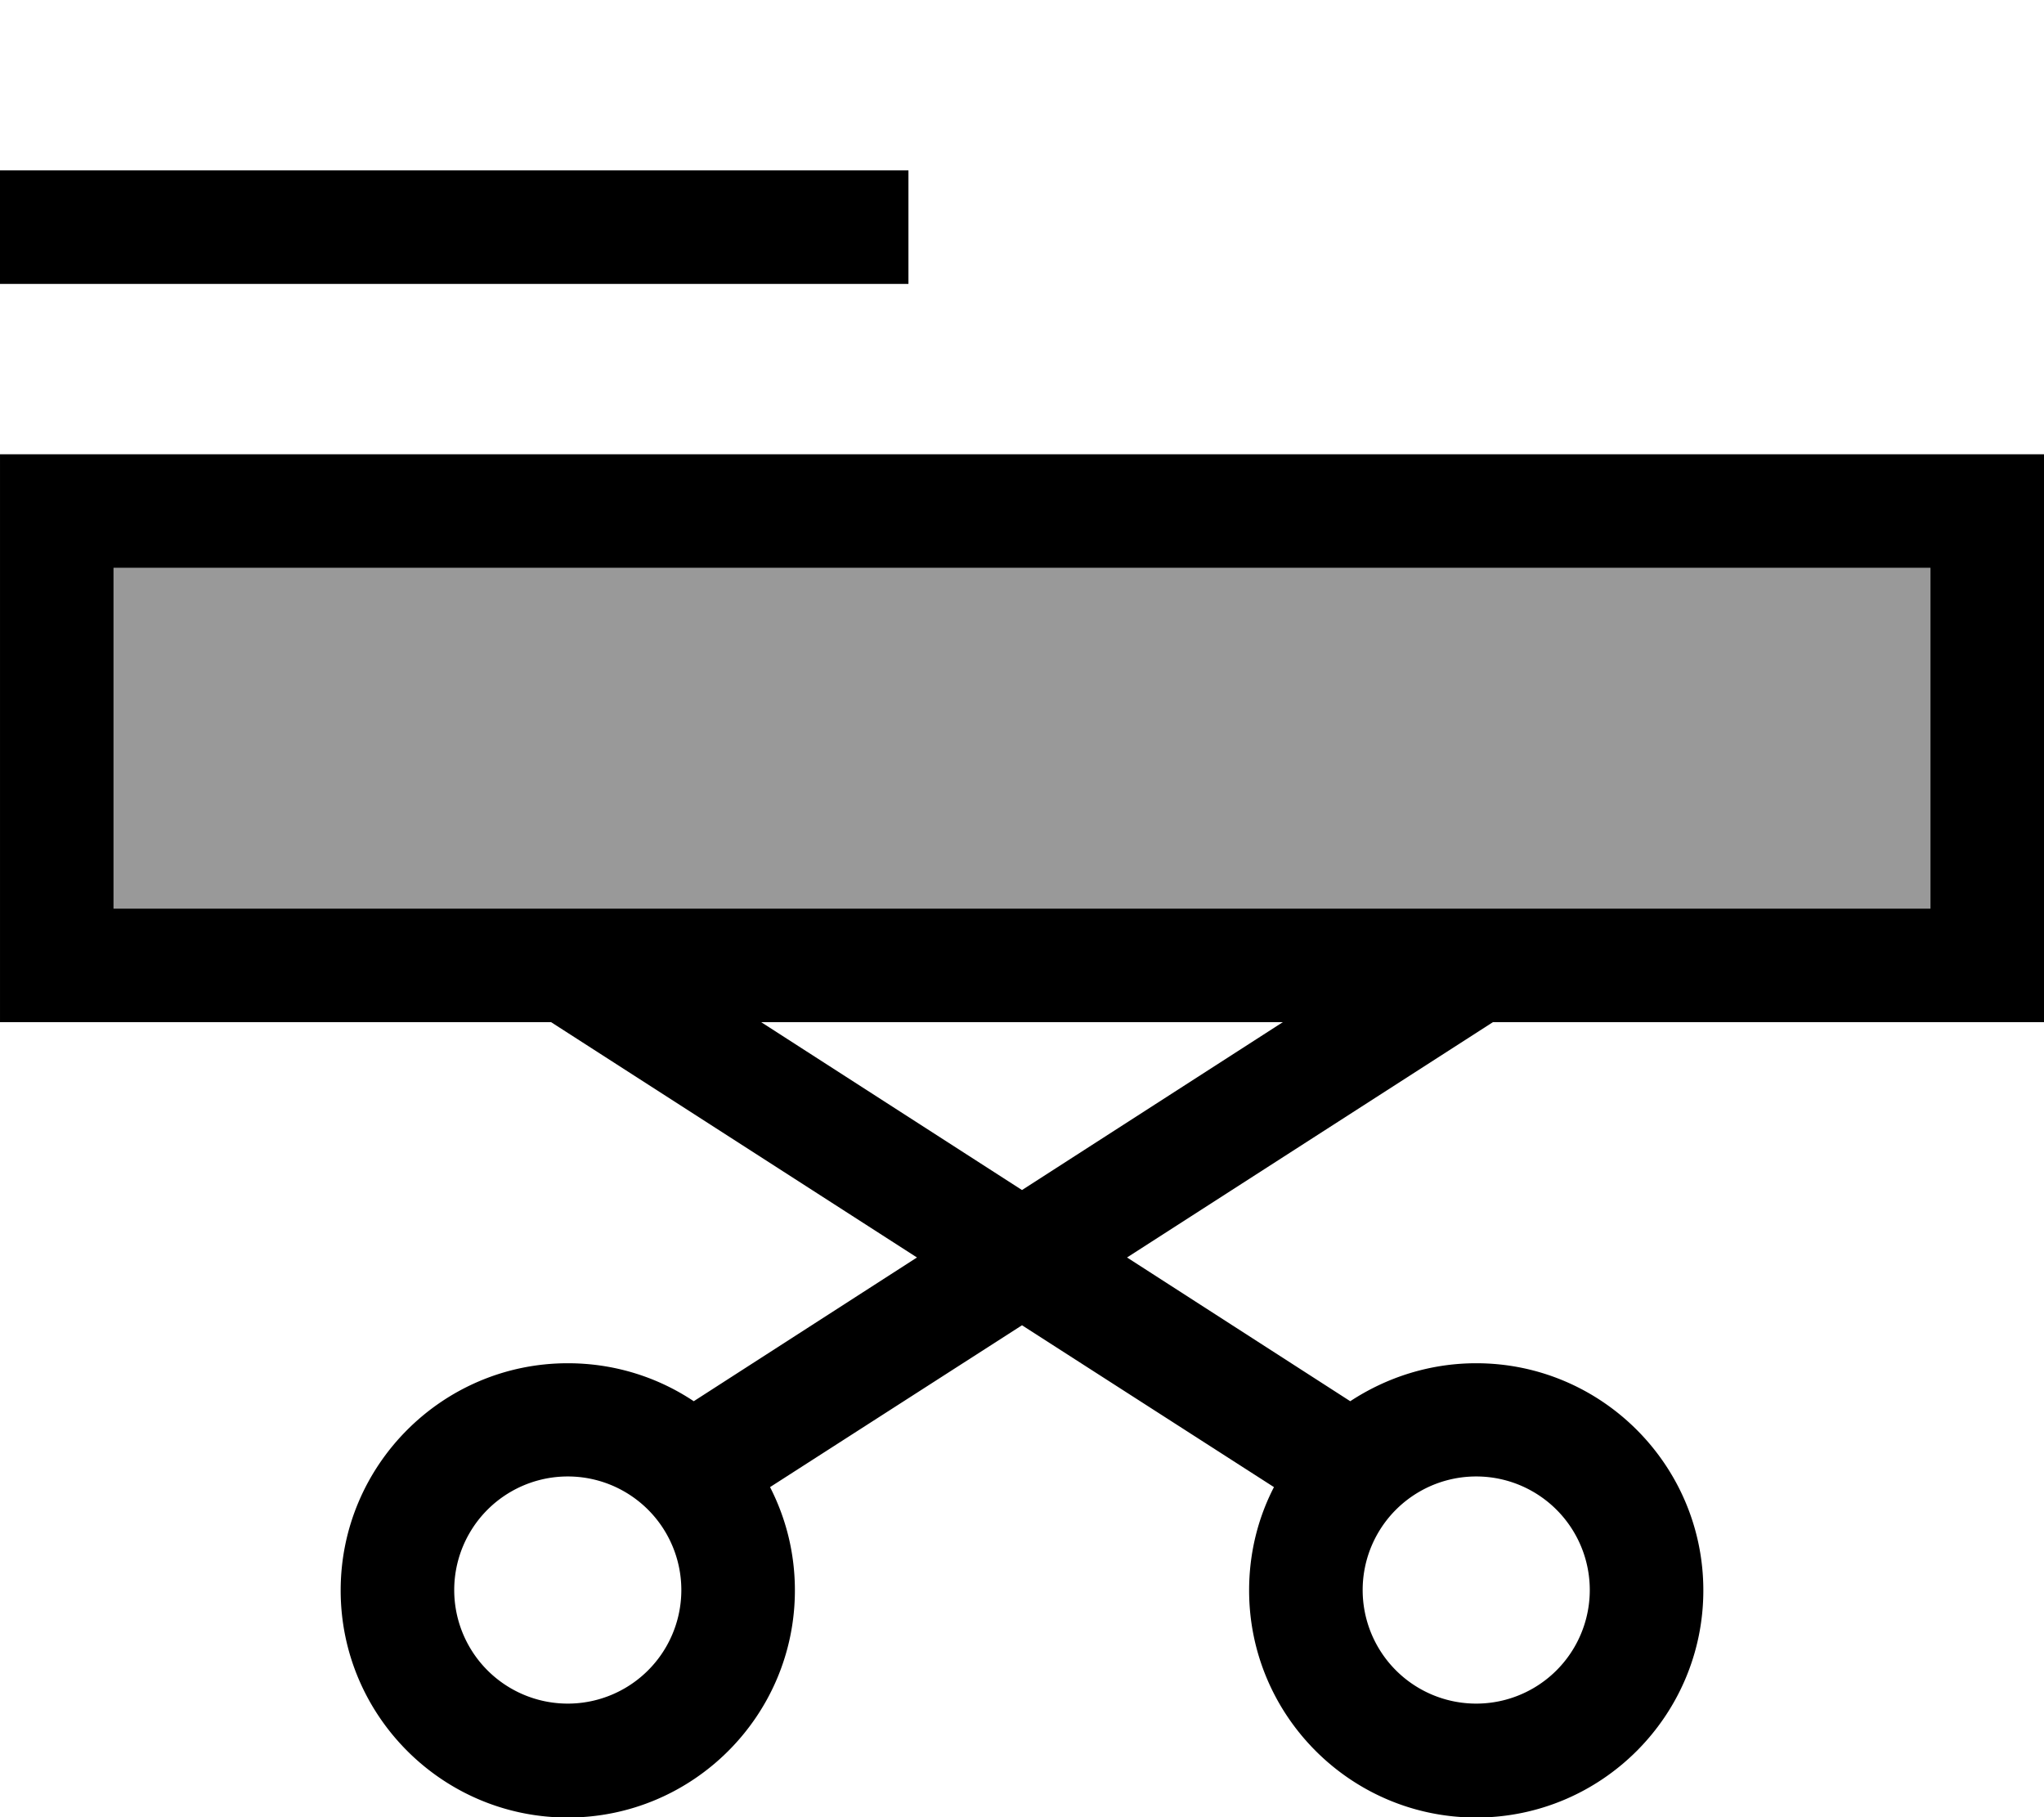 <svg xmlns="http://www.w3.org/2000/svg" viewBox="0 0 576 512"><!--! Font Awesome Pro 7.0.0 by @fontawesome - https://fontawesome.com License - https://fontawesome.com/license (Commercial License) Copyright 2025 Fonticons, Inc. --><path opacity=".4" fill="currentColor" d="M32 160l0 96 512 0 0-96-512 0z"/><path fill="currentColor" d="M256 48l-256 0 0 32 256 0 0-32zM544 160l0 96-512 0 0-96 512 0zM32 288l123.3 0 103.1 66.3-62.9 40.5c-10.2-6.8-22.4-10.7-35.5-10.7-35.3 0-64 28.7-64 64s28.7 64 64 64 64-28.7 64-64c0-10.5-2.5-20.3-7-29.1l71-45.6 71 45.6c-4.5 8.7-7 18.6-7 29.1 0 35.3 28.7 64 64 64s64-28.7 64-64-28.7-64-64-64c-13.1 0-25.3 4-35.5 10.7l-62.9-40.5 103.1-66.3 155.3 0 0-160-576 0 0 160 32 0zm256 47.3l-73.5-47.3 147 0-73.5 47.3zM160 416a32 32 0 1 1 0 64 32 32 0 1 1 0-64zm256 0a32 32 0 1 1 0 64 32 32 0 1 1 0-64z"/></svg>
